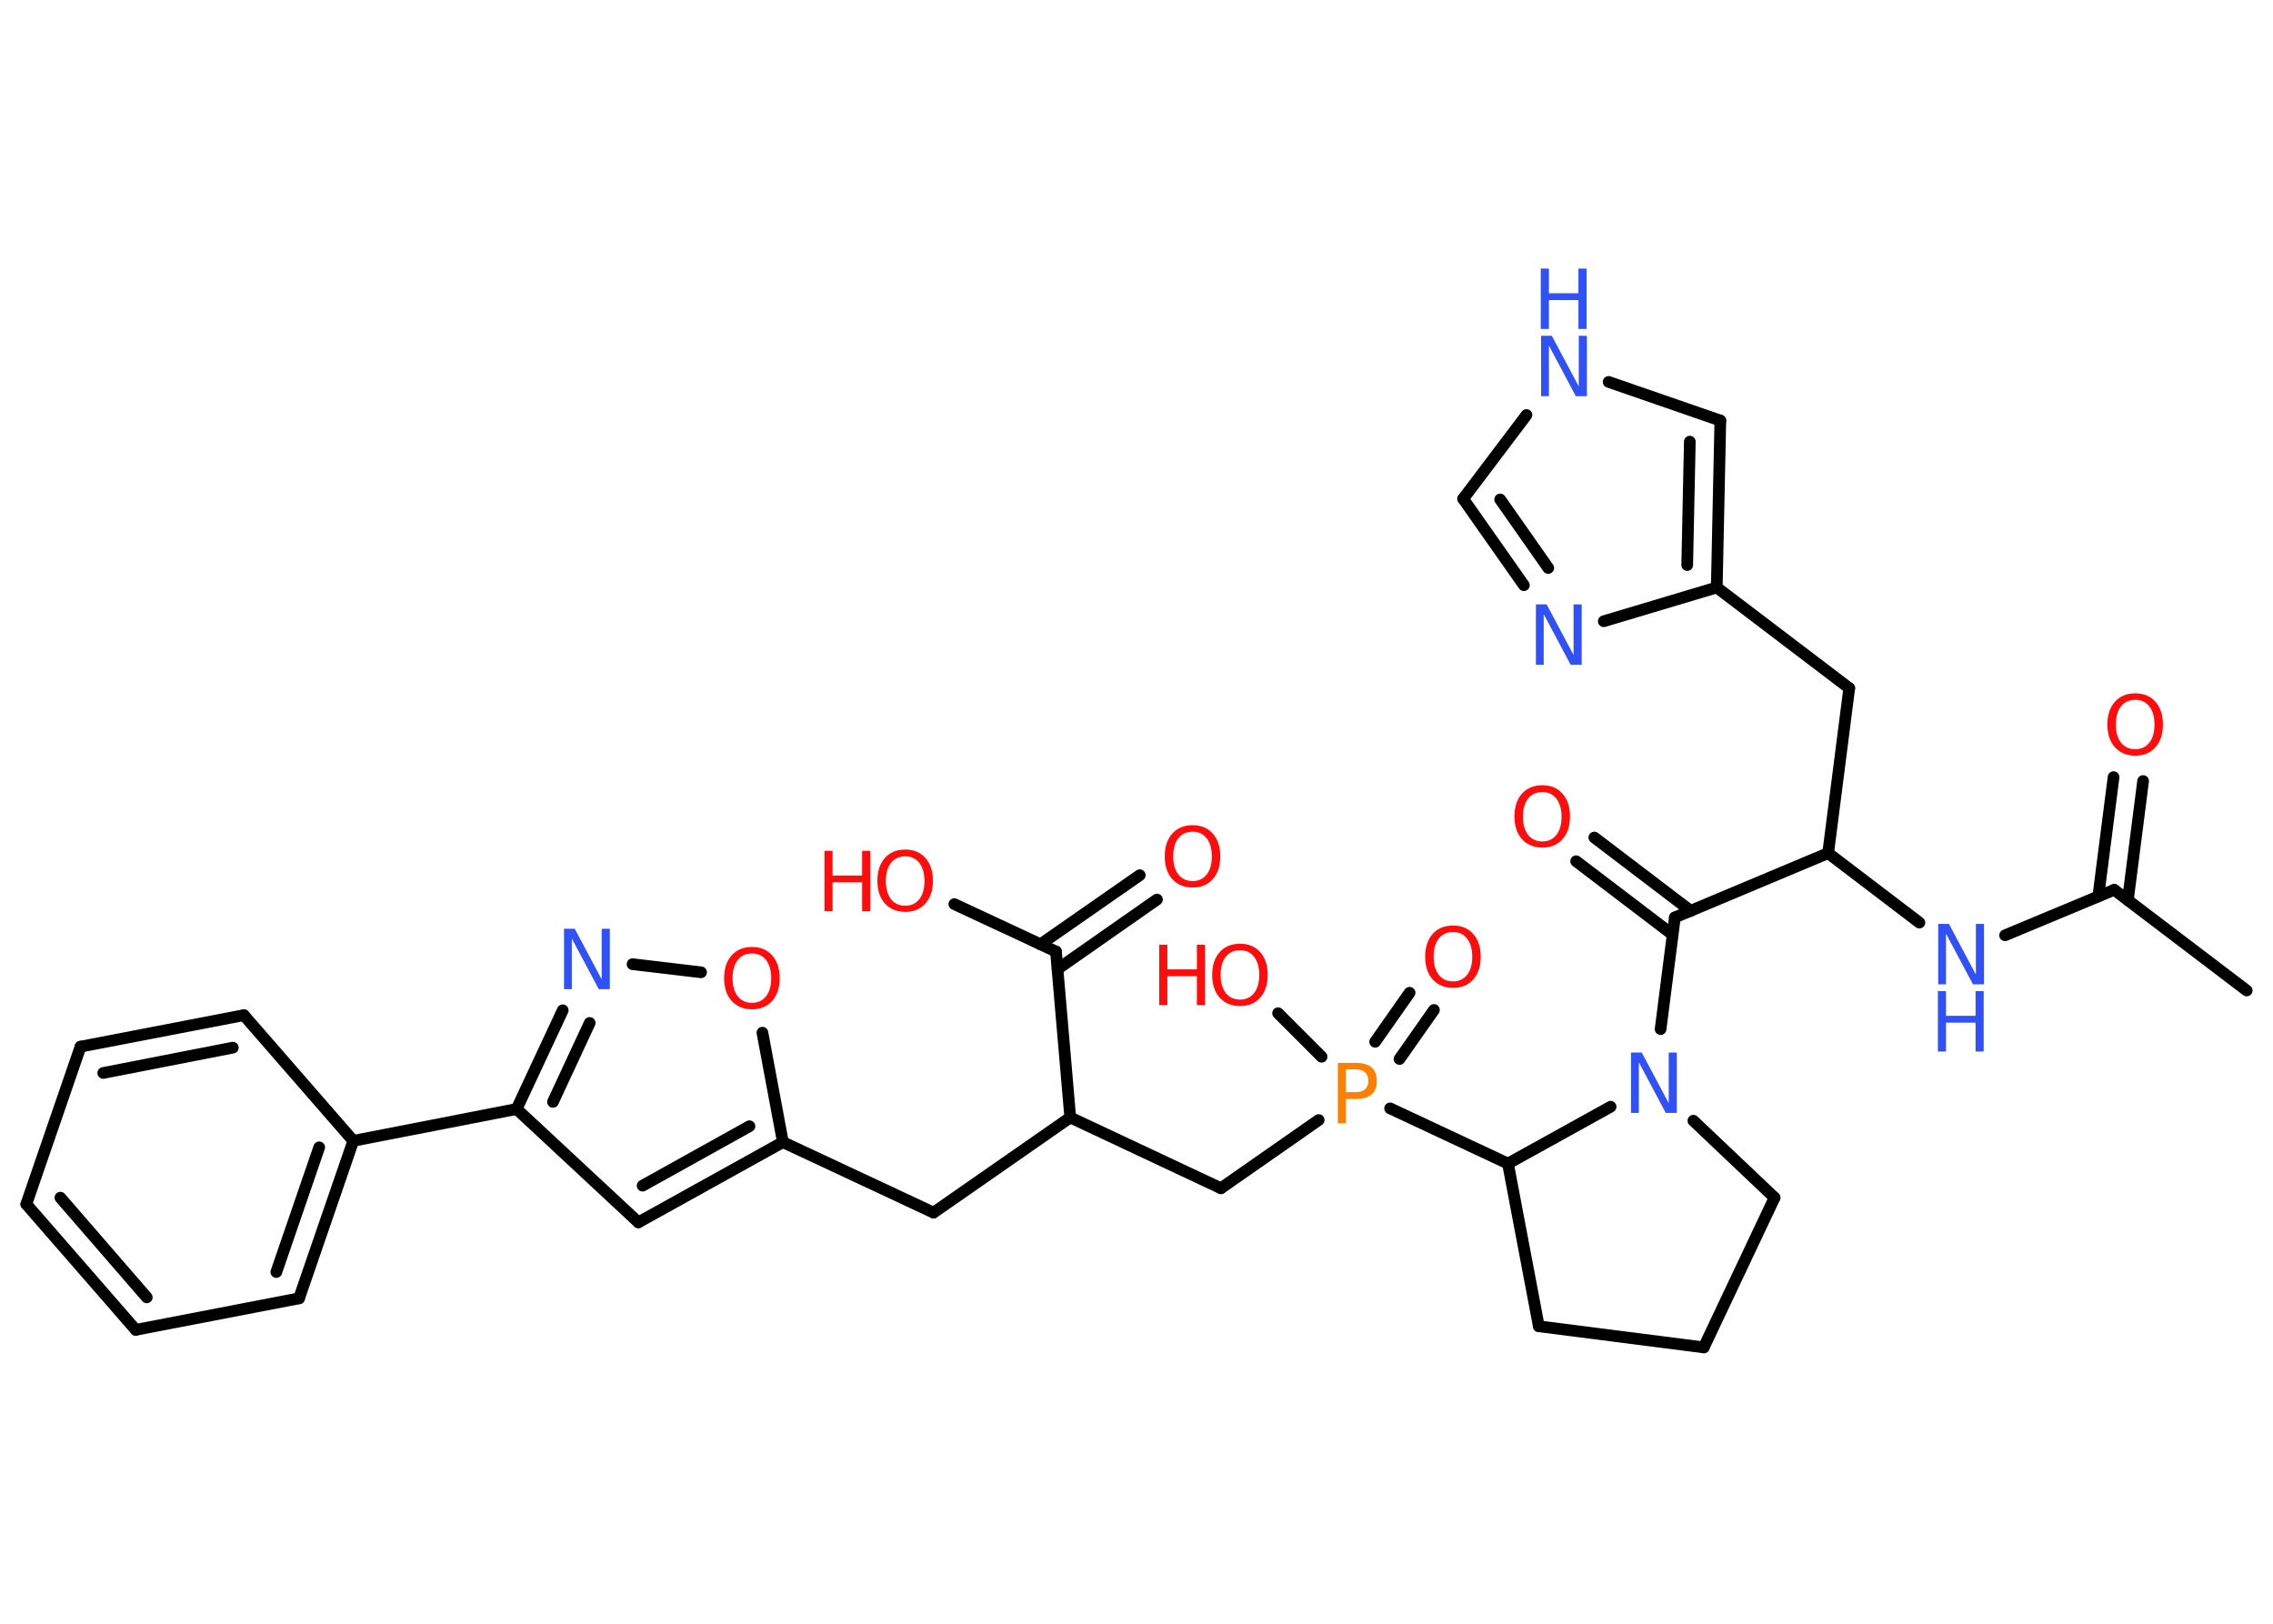 <?xml version='1.0' encoding='UTF-8'?>
<!DOCTYPE svg PUBLIC "-//W3C//DTD SVG 1.1//EN" "http://www.w3.org/Graphics/SVG/1.1/DTD/svg11.dtd">
<svg version='1.2' xmlns='http://www.w3.org/2000/svg' xmlns:xlink='http://www.w3.org/1999/xlink' width='70.0mm' height='50.0mm' viewBox='0 0 70.0 50.0'>
  <desc>Generated by the Chemistry Development Kit (http://github.com/cdk)</desc>
  <g stroke-linecap='round' stroke-linejoin='round' stroke='#000000' stroke-width='.36' fill='#FF0D0D'>
    <rect x='.0' y='.0' width='70.0' height='50.0' fill='#FFFFFF' stroke='none'/>
    <g id='mol1' class='mol'>
      <line id='mol1bnd1' class='bond' x1='69.19' y1='30.5' x2='65.11' y2='27.4'/>
      <g id='mol1bnd2' class='bond'>
        <line x1='64.62' y1='27.6' x2='65.09' y2='23.93'/>
        <line x1='65.53' y1='27.72' x2='66.0' y2='24.05'/>
      </g>
      <line id='mol1bnd3' class='bond' x1='65.11' y1='27.4' x2='61.75' y2='28.8'/>
      <line id='mol1bnd4' class='bond' x1='59.11' y1='28.41' x2='56.3' y2='26.27'/>
      <line id='mol1bnd5' class='bond' x1='56.3' y1='26.27' x2='56.95' y2='21.19'/>
      <line id='mol1bnd6' class='bond' x1='56.95' y1='21.19' x2='52.87' y2='18.09'/>
      <g id='mol1bnd7' class='bond'>
        <line x1='52.87' y1='18.09' x2='52.98' y2='12.95'/>
        <line x1='51.96' y1='17.4' x2='52.04' y2='13.6'/>
      </g>
      <line id='mol1bnd8' class='bond' x1='52.98' y1='12.95' x2='49.54' y2='11.76'/>
      <line id='mol1bnd9' class='bond' x1='47.01' y1='12.78' x2='45.06' y2='15.36'/>
      <g id='mol1bnd10' class='bond'>
        <line x1='45.06' y1='15.36' x2='46.93' y2='18.02'/>
        <line x1='46.2' y1='15.38' x2='47.68' y2='17.49'/>
      </g>
      <line id='mol1bnd11' class='bond' x1='52.87' y1='18.09' x2='49.39' y2='19.13'/>
      <line id='mol1bnd12' class='bond' x1='56.3' y1='26.27' x2='51.58' y2='28.25'/>
      <g id='mol1bnd13' class='bond'>
        <line x1='51.51' y1='28.78' x2='48.54' y2='26.52'/>
        <line x1='52.07' y1='28.05' x2='49.1' y2='25.79'/>
      </g>
      <line id='mol1bnd14' class='bond' x1='51.58' y1='28.25' x2='51.14' y2='31.69'/>
      <line id='mol1bnd15' class='bond' x1='52.15' y1='34.51' x2='54.65' y2='36.88'/>
      <line id='mol1bnd16' class='bond' x1='54.65' y1='36.88' x2='52.47' y2='41.49'/>
      <line id='mol1bnd17' class='bond' x1='52.47' y1='41.49' x2='47.39' y2='40.84'/>
      <line id='mol1bnd18' class='bond' x1='47.39' y1='40.84' x2='46.44' y2='35.83'/>
      <line id='mol1bnd19' class='bond' x1='49.6' y1='34.08' x2='46.44' y2='35.83'/>
      <line id='mol1bnd20' class='bond' x1='46.44' y1='35.83' x2='42.81' y2='34.13'/>
      <g id='mol1bnd21' class='bond'>
        <line x1='42.35' y1='32.08' x2='43.41' y2='30.57'/>
        <line x1='43.1' y1='32.61' x2='44.16' y2='31.1'/>
      </g>
      <line id='mol1bnd22' class='bond' x1='40.7' y1='32.54' x2='39.36' y2='31.2'/>
      <line id='mol1bnd23' class='bond' x1='40.61' y1='34.49' x2='37.6' y2='36.59'/>
      <line id='mol1bnd24' class='bond' x1='37.6' y1='36.59' x2='32.96' y2='34.41'/>
      <line id='mol1bnd25' class='bond' x1='32.96' y1='34.41' x2='28.75' y2='37.34'/>
      <line id='mol1bnd26' class='bond' x1='28.75' y1='37.34' x2='24.11' y2='35.17'/>
      <g id='mol1bnd27' class='bond'>
        <line x1='19.66' y1='37.64' x2='24.11' y2='35.17'/>
        <line x1='19.79' y1='36.51' x2='23.08' y2='34.68'/>
      </g>
      <line id='mol1bnd28' class='bond' x1='19.66' y1='37.64' x2='15.91' y2='34.15'/>
      <line id='mol1bnd29' class='bond' x1='15.91' y1='34.15' x2='10.88' y2='35.13'/>
      <g id='mol1bnd30' class='bond'>
        <line x1='9.21' y1='39.98' x2='10.88' y2='35.13'/>
        <line x1='8.51' y1='39.17' x2='9.83' y2='35.33'/>
      </g>
      <line id='mol1bnd31' class='bond' x1='9.21' y1='39.98' x2='4.18' y2='40.95'/>
      <g id='mol1bnd32' class='bond'>
        <line x1='.81' y1='37.08' x2='4.18' y2='40.95'/>
        <line x1='1.86' y1='36.88' x2='4.52' y2='39.95'/>
      </g>
      <line id='mol1bnd33' class='bond' x1='.81' y1='37.08' x2='2.48' y2='32.23'/>
      <g id='mol1bnd34' class='bond'>
        <line x1='7.51' y1='31.26' x2='2.48' y2='32.23'/>
        <line x1='7.17' y1='32.26' x2='3.18' y2='33.04'/>
      </g>
      <line id='mol1bnd35' class='bond' x1='10.88' y1='35.13' x2='7.51' y2='31.26'/>
      <g id='mol1bnd36' class='bond'>
        <line x1='17.33' y1='31.11' x2='15.91' y2='34.15'/>
        <line x1='18.16' y1='31.5' x2='17.03' y2='33.93'/>
      </g>
      <line id='mol1bnd37' class='bond' x1='19.48' y1='29.69' x2='21.59' y2='29.94'/>
      <line id='mol1bnd38' class='bond' x1='24.11' y1='35.17' x2='23.48' y2='31.8'/>
      <line id='mol1bnd39' class='bond' x1='32.96' y1='34.41' x2='32.52' y2='29.3'/>
      <g id='mol1bnd40' class='bond'>
        <line x1='32.04' y1='29.08' x2='35.1' y2='26.95'/>
        <line x1='32.57' y1='29.84' x2='35.63' y2='27.7'/>
      </g>
      <line id='mol1bnd41' class='bond' x1='32.52' y1='29.3' x2='29.39' y2='27.84'/>
      <path id='mol1atm3' class='atom' d='M65.76 21.55q-.28 .0 -.44 .2q-.16 .2 -.16 .56q.0 .35 .16 .56q.16 .2 .44 .2q.27 .0 .43 -.2q.16 -.2 .16 -.56q.0 -.35 -.16 -.56q-.16 -.2 -.43 -.2zM65.76 21.35q.39 .0 .62 .26q.23 .26 .23 .7q.0 .44 -.23 .7q-.23 .26 -.62 .26q-.39 .0 -.63 -.26q-.23 -.26 -.23 -.7q.0 -.44 .23 -.7q.23 -.26 .63 -.26z' stroke='none'/>
      <g id='mol1atm4' class='atom'>
        <path d='M59.68 28.45h.34l.83 1.56v-1.56h.25v1.86h-.34l-.83 -1.56v1.56h-.24v-1.86z' stroke='none' fill='#3050F8'/>
        <path d='M59.68 30.52h.25v.76h.91v-.76h.25v1.86h-.25v-.89h-.91v.89h-.25v-1.86z' stroke='none' fill='#3050F8'/>
      </g>
      <g id='mol1atm9' class='atom'>
        <path d='M47.45 10.34h.34l.83 1.56v-1.56h.25v1.86h-.34l-.83 -1.56v1.56h-.24v-1.86z' stroke='none' fill='#3050F8'/>
        <path d='M47.45 8.27h.25v.76h.91v-.76h.25v1.86h-.25v-.89h-.91v.89h-.25v-1.86z' stroke='none' fill='#3050F8'/>
      </g>
      <path id='mol1atm11' class='atom' d='M47.29 18.61h.34l.83 1.56v-1.56h.25v1.86h-.34l-.83 -1.56v1.56h-.24v-1.86z' stroke='none' fill='#3050F8'/>
      <path id='mol1atm13' class='atom' d='M47.5 24.39q-.28 .0 -.44 .2q-.16 .2 -.16 .56q.0 .35 .16 .56q.16 .2 .44 .2q.27 .0 .43 -.2q.16 -.2 .16 -.56q.0 -.35 -.16 -.56q-.16 -.2 -.43 -.2zM47.5 24.18q.39 .0 .62 .26q.23 .26 .23 .7q.0 .44 -.23 .7q-.23 .26 -.62 .26q-.39 .0 -.63 -.26q-.23 -.26 -.23 -.7q.0 -.44 .23 -.7q.23 -.26 .63 -.26z' stroke='none'/>
      <path id='mol1atm14' class='atom' d='M50.22 32.41h.34l.83 1.56v-1.56h.25v1.86h-.34l-.83 -1.56v1.56h-.24v-1.86z' stroke='none' fill='#3050F8'/>
      <path id='mol1atm19' class='atom' d='M41.45 32.93v.7h.32q.17 .0 .27 -.09q.1 -.09 .1 -.26q.0 -.17 -.1 -.26q-.1 -.09 -.27 -.09h-.32zM41.2 32.73h.57q.31 .0 .47 .14q.16 .14 .16 .42q.0 .27 -.16 .41q-.16 .14 -.47 .14h-.32v.75h-.25v-1.86z' stroke='none' fill='#FF8000'/>
      <path id='mol1atm20' class='atom' d='M44.75 28.7q-.28 .0 -.44 .2q-.16 .2 -.16 .56q.0 .35 .16 .56q.16 .2 .44 .2q.27 .0 .43 -.2q.16 -.2 .16 -.56q.0 -.35 -.16 -.56q-.16 -.2 -.43 -.2zM44.75 28.5q.39 .0 .62 .26q.23 .26 .23 .7q.0 .44 -.23 .7q-.23 .26 -.62 .26q-.39 .0 -.63 -.26q-.23 -.26 -.23 -.7q.0 -.44 .23 -.7q.23 -.26 .63 -.26z' stroke='none'/>
      <g id='mol1atm21' class='atom'>
        <path d='M38.19 29.26q-.28 .0 -.44 .2q-.16 .2 -.16 .56q.0 .35 .16 .56q.16 .2 .44 .2q.27 .0 .43 -.2q.16 -.2 .16 -.56q.0 -.35 -.16 -.56q-.16 -.2 -.43 -.2zM38.19 29.06q.39 .0 .62 .26q.23 .26 .23 .7q.0 .44 -.23 .7q-.23 .26 -.62 .26q-.39 .0 -.63 -.26q-.23 -.26 -.23 -.7q.0 -.44 .23 -.7q.23 -.26 .63 -.26z' stroke='none'/>
        <path d='M35.7 29.09h.25v.76h.91v-.76h.25v1.86h-.25v-.89h-.91v.89h-.25v-1.86z' stroke='none'/>
      </g>
      <path id='mol1atm34' class='atom' d='M17.36 28.6h.34l.83 1.56v-1.56h.25v1.86h-.34l-.83 -1.56v1.56h-.24v-1.86z' stroke='none' fill='#3050F8'/>
      <path id='mol1atm35' class='atom' d='M23.16 29.36q-.28 .0 -.44 .2q-.16 .2 -.16 .56q.0 .35 .16 .56q.16 .2 .44 .2q.27 .0 .43 -.2q.16 -.2 .16 -.56q.0 -.35 -.16 -.56q-.16 -.2 -.43 -.2zM23.16 29.16q.39 .0 .62 .26q.23 .26 .23 .7q.0 .44 -.23 .7q-.23 .26 -.62 .26q-.39 .0 -.63 -.26q-.23 -.26 -.23 -.7q.0 -.44 .23 -.7q.23 -.26 .63 -.26z' stroke='none'/>
      <path id='mol1atm37' class='atom' d='M36.73 25.61q-.28 .0 -.44 .2q-.16 .2 -.16 .56q.0 .35 .16 .56q.16 .2 .44 .2q.27 .0 .43 -.2q.16 -.2 .16 -.56q.0 -.35 -.16 -.56q-.16 -.2 -.43 -.2zM36.73 25.41q.39 .0 .62 .26q.23 .26 .23 .7q.0 .44 -.23 .7q-.23 .26 -.62 .26q-.39 .0 -.63 -.26q-.23 -.26 -.23 -.7q.0 -.44 .23 -.7q.23 -.26 .63 -.26z' stroke='none'/>
      <g id='mol1atm38' class='atom'>
        <path d='M27.88 26.37q-.28 .0 -.44 .2q-.16 .2 -.16 .56q.0 .35 .16 .56q.16 .2 .44 .2q.27 .0 .43 -.2q.16 -.2 .16 -.56q.0 -.35 -.16 -.56q-.16 -.2 -.43 -.2zM27.88 26.16q.39 .0 .62 .26q.23 .26 .23 .7q.0 .44 -.23 .7q-.23 .26 -.62 .26q-.39 .0 -.63 -.26q-.23 -.26 -.23 -.7q.0 -.44 .23 -.7q.23 -.26 .63 -.26z' stroke='none'/>
        <path d='M25.39 26.2h.25v.76h.91v-.76h.25v1.86h-.25v-.89h-.91v.89h-.25v-1.86z' stroke='none'/>
      </g>
    </g>
  </g>
</svg>
